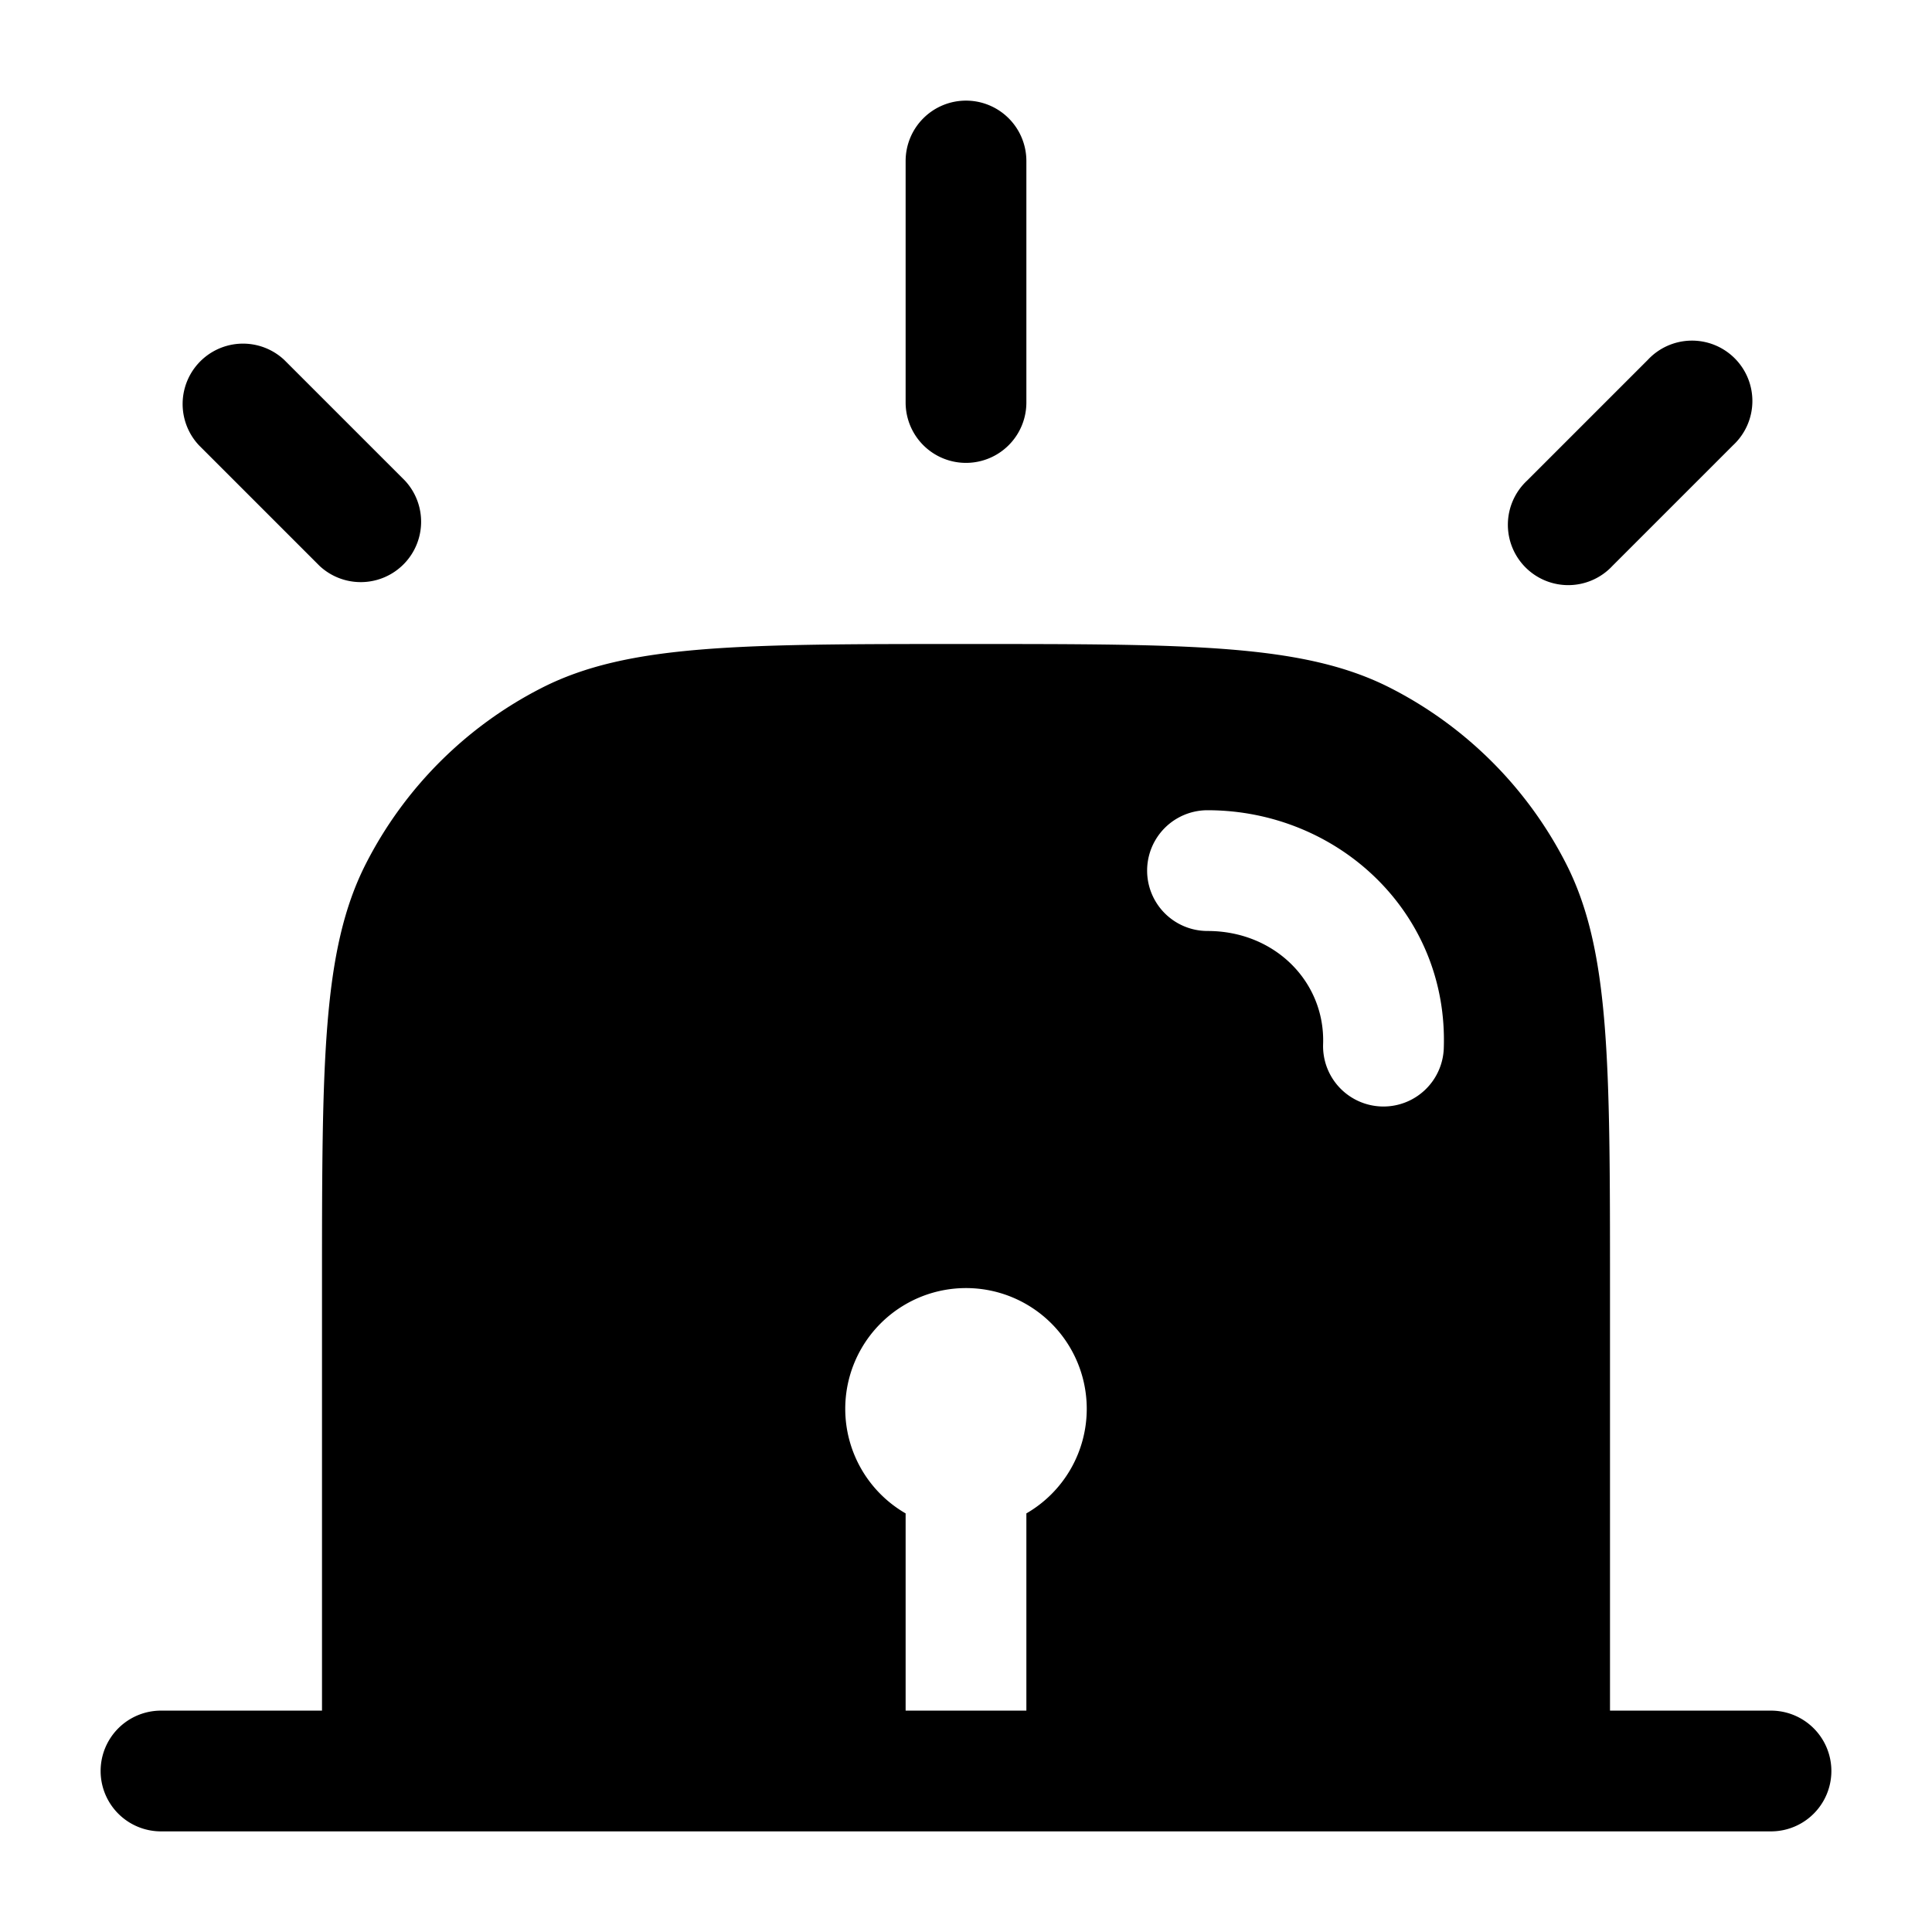 <svg xmlns="http://www.w3.org/2000/svg" width="1em" height="1em" viewBox="0 0 24 24"><path fill="currentColor" fill-rule="evenodd" d="M4 21.25H2a.75.75 0 0 0 0 1.5h20a.75.75 0 0 0 0-1.5h-2V16c0-2.8 0-4.2-.545-5.27a5 5 0 0 0-2.185-2.185C16.2 8 14.8 8 12 8c-2.8 0-4.2 0-5.27.545a5 5 0 0 0-2.185 2.185C4 11.8 4 13.2 4 16zm9.5-3.75a1.5 1.5 0 0 1-.75 1.3v2.45h-1.5V18.8a1.5 1.5 0 1 1 2.25-1.3m1.5-7.435a.75.75 0 0 0 0 1.5c.842 0 1.464.638 1.436 1.408a.75.75 0 0 0 1.499.054c.061-1.69-1.317-2.962-2.935-2.962" clip-rule="evenodd"/><path fill="currentColor" d="M12 1.25a.75.75 0 0 1 .75.75v3a.75.75 0 0 1-1.5 0V2a.75.75 0 0 1 .75-.75m9.53 4.28l-1.5 1.5a.75.75 0 1 1-1.06-1.06l1.5-1.5a.75.75 0 1 1 1.06 1.06m-18-1.06a.75.75 0 0 0-1.06 1.06l1.5 1.5a.75.75 0 0 0 1.06-1.06z"/></svg>